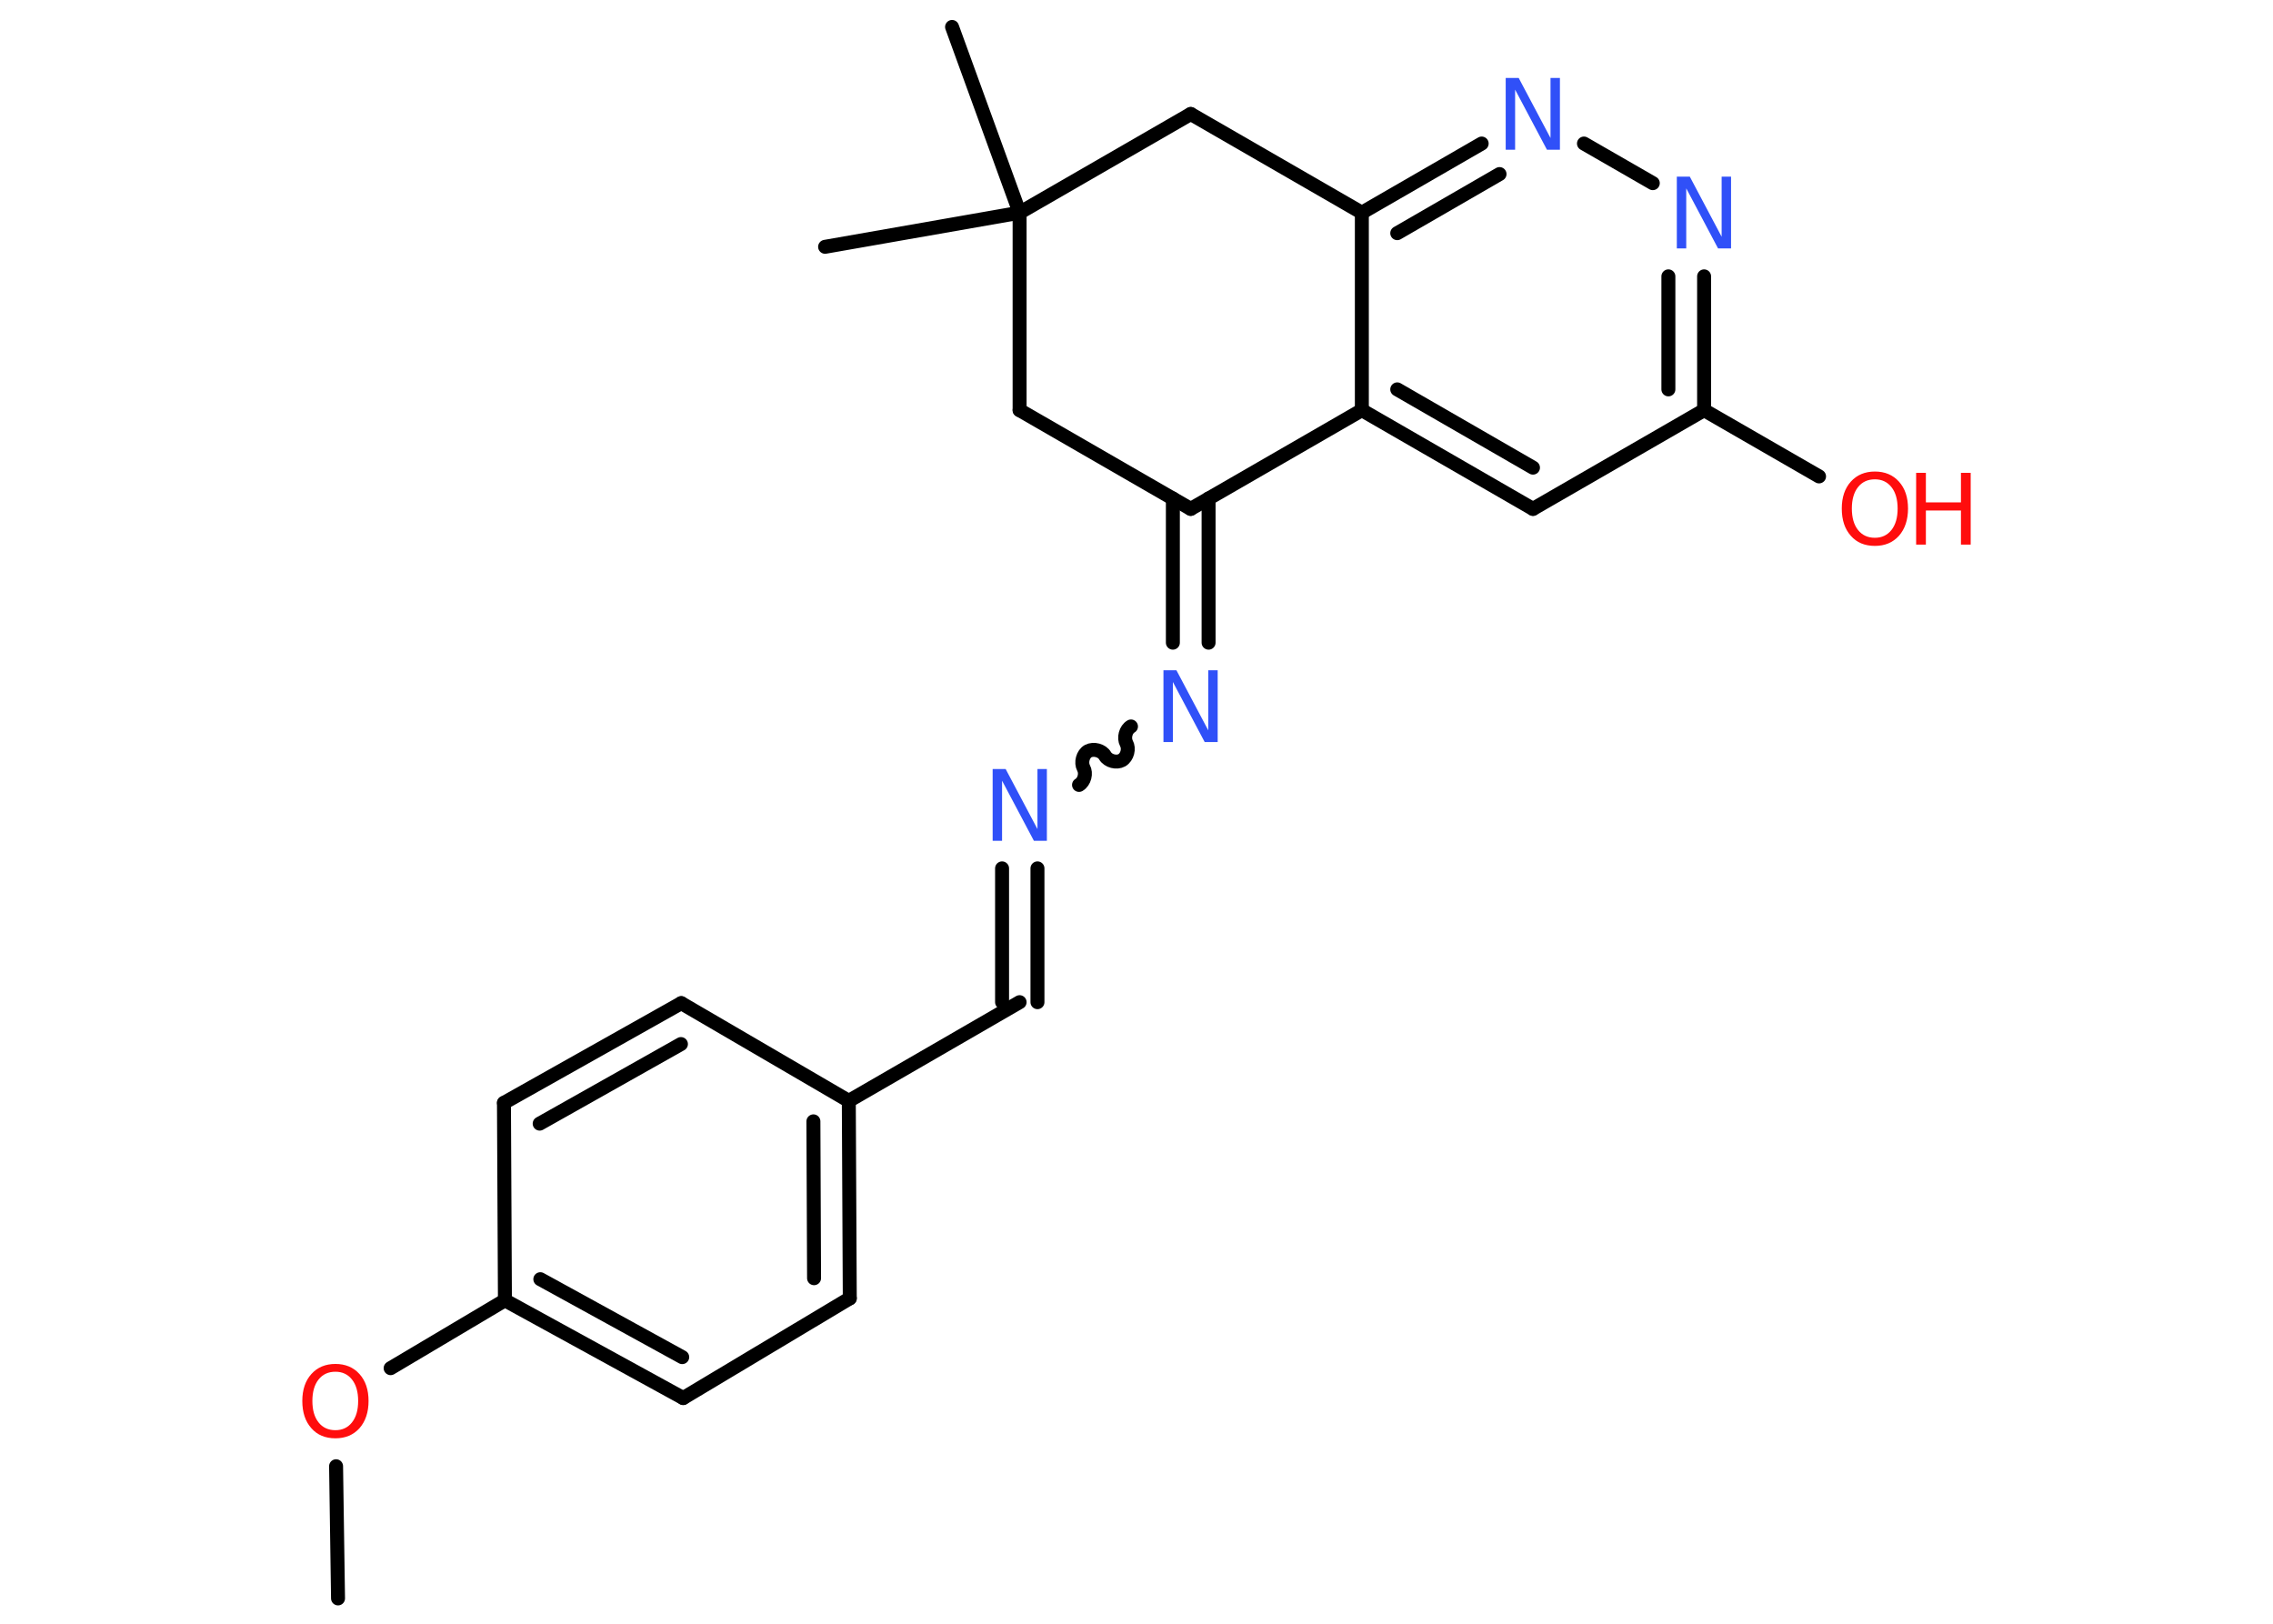 <?xml version='1.0' encoding='UTF-8'?>
<!DOCTYPE svg PUBLIC "-//W3C//DTD SVG 1.1//EN" "http://www.w3.org/Graphics/SVG/1.1/DTD/svg11.dtd">
<svg version='1.2' xmlns='http://www.w3.org/2000/svg' xmlns:xlink='http://www.w3.org/1999/xlink' width='70.0mm' height='50.0mm' viewBox='0 0 70.0 50.0'>
  <desc>Generated by the Chemistry Development Kit (http://github.com/cdk)</desc>
  <g stroke-linecap='round' stroke-linejoin='round' stroke='#000000' stroke-width='.43' fill='#3050F8'>
    <rect x='.0' y='.0' width='70.0' height='50.0' fill='#FFFFFF' stroke='none'/>
    <g id='mol1' class='mol'>
      <line id='mol1bnd1' class='bond' x1='10.41' y1='49.22' x2='10.35' y2='45.15'/>
      <line id='mol1bnd2' class='bond' x1='12.03' y1='42.13' x2='15.55' y2='40.04'/>
      <g id='mol1bnd3' class='bond'>
        <line x1='15.55' y1='40.04' x2='21.04' y2='43.05'/>
        <line x1='16.64' y1='39.39' x2='21.01' y2='41.79'/>
      </g>
      <line id='mol1bnd4' class='bond' x1='21.04' y1='43.05' x2='26.17' y2='39.98'/>
      <g id='mol1bnd5' class='bond'>
        <line x1='26.17' y1='39.98' x2='26.14' y2='33.9'/>
        <line x1='25.07' y1='39.36' x2='25.05' y2='34.53'/>
      </g>
      <line id='mol1bnd6' class='bond' x1='26.14' y1='33.9' x2='31.4' y2='30.86'/>
      <g id='mol1bnd7' class='bond'>
        <line x1='30.86' y1='30.86' x2='30.86' y2='26.74'/>
        <line x1='31.95' y1='30.86' x2='31.95' y2='26.74'/>
      </g>
      <path id='mol1bnd8' class='bond' d='M34.83 22.37c-.16 .09 -.23 .35 -.14 .52c.09 .16 .03 .42 -.14 .52c-.16 .09 -.42 .03 -.52 -.14c-.09 -.16 -.35 -.23 -.52 -.14c-.16 .09 -.23 .35 -.14 .52c.09 .16 .03 .42 -.14 .52' fill='none' stroke='#000000' stroke-width='.43'/>
      <g id='mol1bnd9' class='bond'>
        <line x1='36.12' y1='19.79' x2='36.12' y2='15.35'/>
        <line x1='37.22' y1='19.79' x2='37.22' y2='15.35'/>
      </g>
      <line id='mol1bnd10' class='bond' x1='36.67' y1='15.67' x2='31.4' y2='12.63'/>
      <line id='mol1bnd11' class='bond' x1='31.4' y1='12.63' x2='31.4' y2='6.55'/>
      <line id='mol1bnd12' class='bond' x1='31.4' y1='6.55' x2='29.32' y2='.83'/>
      <line id='mol1bnd13' class='bond' x1='31.4' y1='6.55' x2='25.41' y2='7.6'/>
      <line id='mol1bnd14' class='bond' x1='31.4' y1='6.55' x2='36.67' y2='3.51'/>
      <line id='mol1bnd15' class='bond' x1='36.67' y1='3.51' x2='41.94' y2='6.55'/>
      <g id='mol1bnd16' class='bond'>
        <line x1='45.63' y1='4.42' x2='41.94' y2='6.55'/>
        <line x1='46.18' y1='5.36' x2='43.03' y2='7.18'/>
      </g>
      <line id='mol1bnd17' class='bond' x1='48.78' y1='4.42' x2='50.9' y2='5.64'/>
      <g id='mol1bnd18' class='bond'>
        <line x1='52.48' y1='12.63' x2='52.48' y2='8.51'/>
        <line x1='51.38' y1='11.99' x2='51.38' y2='8.51'/>
      </g>
      <line id='mol1bnd19' class='bond' x1='52.48' y1='12.63' x2='56.02' y2='14.67'/>
      <line id='mol1bnd20' class='bond' x1='52.48' y1='12.63' x2='47.21' y2='15.67'/>
      <g id='mol1bnd21' class='bond'>
        <line x1='41.94' y1='12.63' x2='47.21' y2='15.67'/>
        <line x1='43.03' y1='11.99' x2='47.21' y2='14.4'/>
      </g>
      <line id='mol1bnd22' class='bond' x1='41.94' y1='6.55' x2='41.94' y2='12.63'/>
      <line id='mol1bnd23' class='bond' x1='36.67' y1='15.67' x2='41.94' y2='12.63'/>
      <line id='mol1bnd24' class='bond' x1='26.14' y1='33.9' x2='20.98' y2='30.89'/>
      <g id='mol1bnd25' class='bond'>
        <line x1='20.98' y1='30.89' x2='15.52' y2='33.96'/>
        <line x1='20.97' y1='32.15' x2='16.62' y2='34.6'/>
      </g>
      <line id='mol1bnd26' class='bond' x1='15.55' y1='40.04' x2='15.52' y2='33.96'/>
      <path id='mol1atm2' class='atom' d='M10.33 42.24q-.33 .0 -.52 .24q-.19 .24 -.19 .66q.0 .42 .19 .66q.19 .24 .52 .24q.32 .0 .51 -.24q.19 -.24 .19 -.66q.0 -.42 -.19 -.66q-.19 -.24 -.51 -.24zM10.33 42.0q.46 .0 .74 .31q.28 .31 .28 .83q.0 .52 -.28 .84q-.28 .31 -.74 .31q-.47 .0 -.74 -.31q-.28 -.31 -.28 -.84q.0 -.52 .28 -.83q.28 -.31 .74 -.31z' stroke='none' fill='#FF0D0D'/>
      <path id='mol1atm8' class='atom' d='M30.57 23.68h.4l.98 1.85v-1.85h.29v2.21h-.4l-.98 -1.85v1.85h-.29v-2.21z' stroke='none'/>
      <path id='mol1atm9' class='atom' d='M35.83 20.64h.4l.98 1.85v-1.85h.29v2.21h-.4l-.98 -1.85v1.85h-.29v-2.21z' stroke='none'/>
      <path id='mol1atm17' class='atom' d='M46.37 2.4h.4l.98 1.85v-1.85h.29v2.21h-.4l-.98 -1.85v1.85h-.29v-2.21z' stroke='none'/>
      <path id='mol1atm18' class='atom' d='M51.64 5.44h.4l.98 1.85v-1.85h.29v2.21h-.4l-.98 -1.85v1.85h-.29v-2.21z' stroke='none'/>
      <g id='mol1atm20' class='atom'>
        <path d='M57.74 14.76q-.33 .0 -.52 .24q-.19 .24 -.19 .66q.0 .42 .19 .66q.19 .24 .52 .24q.32 .0 .51 -.24q.19 -.24 .19 -.66q.0 -.42 -.19 -.66q-.19 -.24 -.51 -.24zM57.74 14.52q.46 .0 .74 .31q.28 .31 .28 .83q.0 .52 -.28 .84q-.28 .31 -.74 .31q-.47 .0 -.74 -.31q-.28 -.31 -.28 -.84q.0 -.52 .28 -.83q.28 -.31 .74 -.31z' stroke='none' fill='#FF0D0D'/>
        <path d='M59.01 14.56h.3v.91h1.08v-.91h.3v2.21h-.3v-1.05h-1.08v1.05h-.3v-2.21z' stroke='none' fill='#FF0D0D'/>
      </g>
    </g>
  </g>
</svg>

